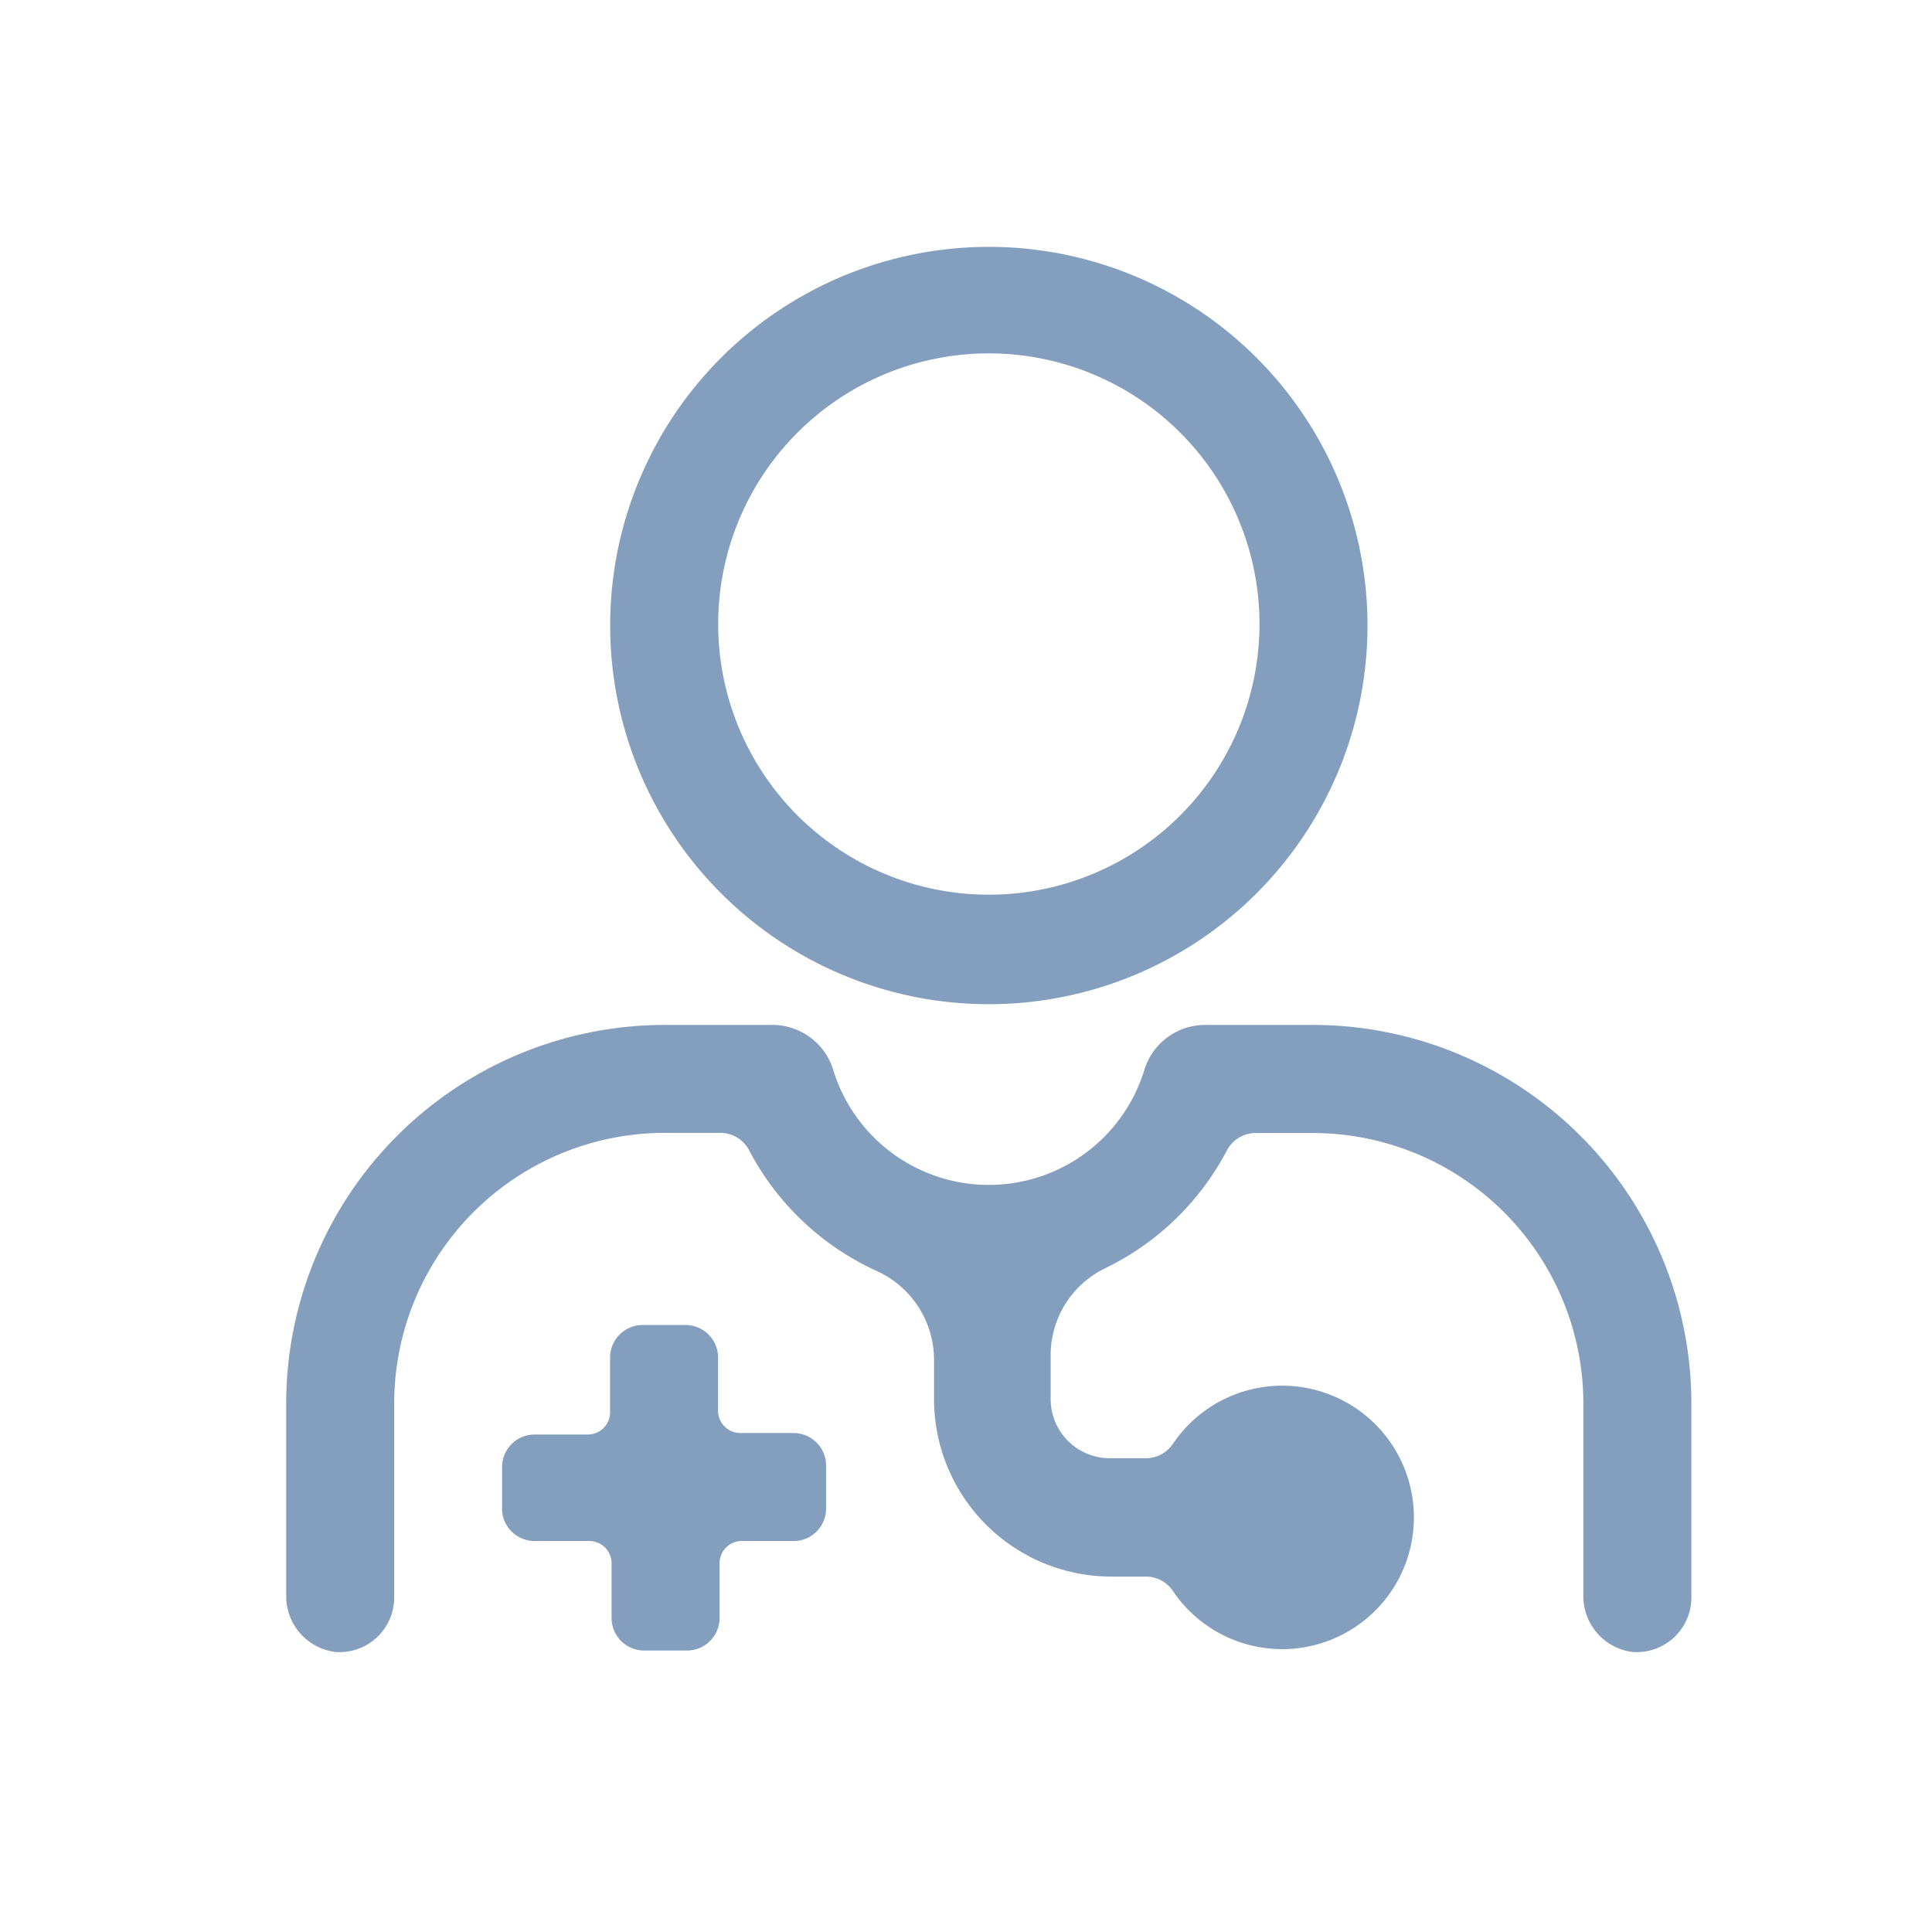 <svg xmlns="http://www.w3.org/2000/svg" width="22" height="22" viewBox="0 0 22 22">
  <g id="Group_2061" data-name="Group 2061" transform="translate(-1462 -94)">
    <rect id="Rectangle_182" data-name="Rectangle 182" width="22" height="22" transform="translate(1462 94)" fill="none"/>
    <g id="Group_1966" data-name="Group 1966" transform="translate(-3451.241 1148.723)" opacity="0.9">
      <path id="Path_1320" data-name="Path 1320" d="M20.418,76.629h-.606a.253.253,0,0,1-.253-.253v-.606a.371.371,0,0,0-.371-.371H18.7a.371.371,0,0,0-.371.371v.623a.253.253,0,0,1-.253.253h-.606a.371.371,0,0,0-.371.371v.488a.371.371,0,0,0,.371.354h.623a.253.253,0,0,1,.253.253v.623a.371.371,0,0,0,.371.371h.488a.371.371,0,0,0,.371-.371v-.623a.253.253,0,0,1,.236-.253h.623a.371.371,0,0,0,.354-.371V77A.371.371,0,0,0,20.418,76.629Z" transform="translate(4901.859 -1115.034)" fill="#7795b7"/>
      <path id="Path_1321" data-name="Path 1321" d="M28.712,2.5a4.312,4.312,0,1,0,4.312,4.312A4.312,4.312,0,0,0,28.712,2.5Zm0,7.377a3.082,3.082,0,1,1,3.082-3.065,3.082,3.082,0,0,1-3.082,3.065Z" transform="translate(4895.789 -1054.412)" fill="#7795b7"/>
      <path id="Path_1322" data-name="Path 1322" d="M14.188,55.1H12.976a.724.724,0,0,0-.707.522,1.853,1.853,0,0,1-3.537,0,.724.724,0,0,0-.707-.522H6.811A4.312,4.312,0,0,0,2.5,59.411V61.6a.64.64,0,0,0,.556.64.623.623,0,0,0,.674-.606V59.411a3.082,3.082,0,0,1,3.082-3.082h.64a.371.371,0,0,1,.32.2A3.082,3.082,0,0,0,9.22,57.9a1.112,1.112,0,0,1,.657,1.011v.455A2.021,2.021,0,0,0,11.9,61.382h.4a.371.371,0,0,1,.3.168,1.5,1.5,0,1,0,0-1.684.371.371,0,0,1-.3.168h-.421a.674.674,0,0,1-.674-.674v-.488a1.1,1.1,0,0,1,.606-.994,3.082,3.082,0,0,0,1.4-1.347.371.371,0,0,1,.32-.2h.64a3.082,3.082,0,0,1,3.1,3.082V61.6a.64.64,0,0,0,.556.64.623.623,0,0,0,.674-.606V59.411A4.312,4.312,0,0,0,14.188,55.1Z" transform="translate(4914 -1098.152)" fill="#7795b7"/>
    </g>
  </g>
</svg>
